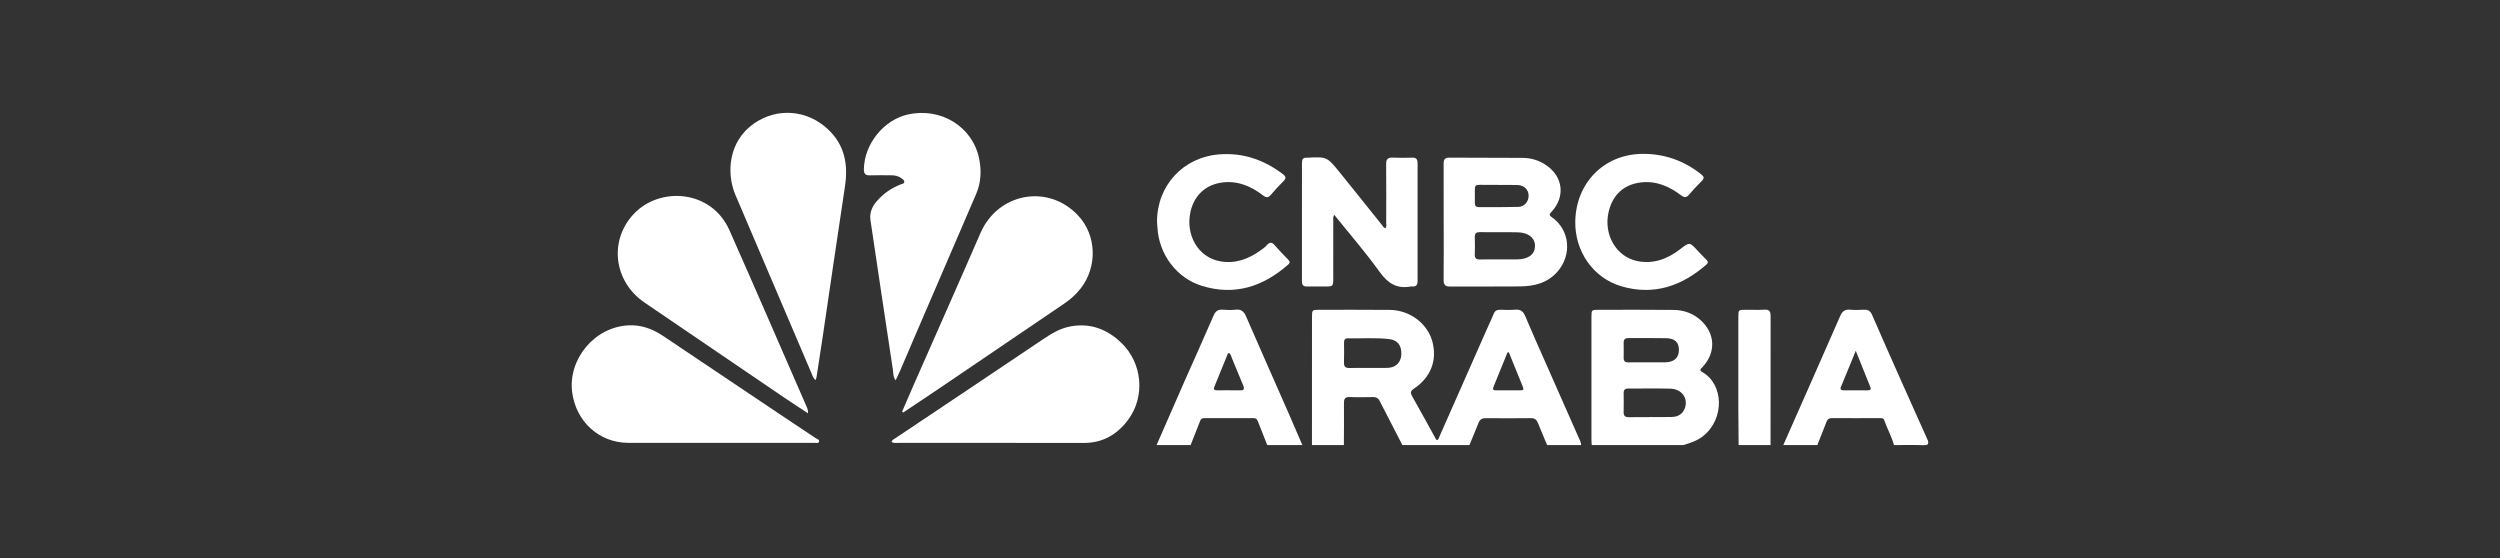 <svg width="224" height="50" viewBox="0 0 224 50" fill="none" xmlns="http://www.w3.org/2000/svg">
<rect x="0" y="0" width="224" height="50" fill="#333333" stroke="none"/>
<g clip-path="url(#clip0_3281_3453)">
<path d="M117.551 39.879C117.551 36.071 117.551 32.264 117.554 28.457C117.554 27.759 117.557 27.756 118.239 27.756C120.336 27.758 122.434 27.747 124.531 27.767C126.309 27.784 127.899 28.98 128.335 30.585C128.792 32.269 128.211 33.806 126.687 34.825C126.367 35.039 126.353 35.192 126.531 35.507C127.257 36.784 127.957 38.075 128.667 39.362C128.681 39.388 128.711 39.407 128.742 39.438C128.921 39.388 128.933 39.206 128.991 39.075C130.415 35.862 131.833 32.647 133.252 29.432C133.446 28.994 133.657 28.563 133.836 28.119C133.951 27.834 134.14 27.744 134.429 27.753C134.874 27.767 135.321 27.786 135.763 27.748C136.232 27.707 136.478 27.887 136.661 28.325C137.221 29.666 137.819 30.991 138.406 32.321C139.418 34.616 140.433 36.909 141.445 39.204C141.54 39.422 141.667 39.631 141.673 39.879H138.622C138.352 39.233 138.073 38.592 137.82 37.94C137.696 37.618 137.521 37.461 137.156 37.466C135.812 37.483 134.467 37.48 133.123 37.468C132.791 37.465 132.594 37.581 132.473 37.894C132.214 38.56 131.933 39.219 131.661 39.88H125.654C124.974 38.561 124.291 37.243 123.615 35.92C123.481 35.655 123.284 35.572 122.999 35.577C122.316 35.591 121.632 35.604 120.95 35.574C120.514 35.554 120.412 35.735 120.418 36.138C120.433 37.385 120.416 38.633 120.411 39.88H117.551V39.879ZM122.641 32.968V32.965C123.197 32.965 123.752 32.973 124.306 32.963C125.058 32.947 125.533 32.479 125.56 31.75C125.59 30.931 125.214 30.461 124.435 30.376C123.218 30.243 121.995 30.34 120.776 30.314C120.501 30.308 120.422 30.459 120.425 30.706C120.43 31.297 120.441 31.888 120.42 32.478C120.407 32.862 120.569 32.984 120.929 32.972C121.499 32.955 122.07 32.968 122.641 32.968ZM135.193 31.572C135.153 31.572 135.113 31.573 135.073 31.574C134.655 32.602 134.236 33.632 133.817 34.66C133.742 34.846 133.76 34.973 134.001 34.972C134.76 34.971 135.52 34.972 136.28 34.972C136.471 34.972 136.543 34.893 136.466 34.703C136.041 33.66 135.617 32.616 135.193 31.572Z" fill="white"/>
<path d="M142.623 39.879C142.612 39.721 142.593 39.562 142.593 39.402C142.591 35.74 142.591 32.079 142.593 28.418C142.593 27.762 142.599 27.757 143.264 27.757C145.487 27.757 147.71 27.746 149.934 27.768C150.846 27.777 151.688 28.061 152.378 28.689C153.698 29.889 153.763 31.579 152.548 32.884C152.401 33.042 152.208 33.157 152.53 33.34C154.445 34.427 154.543 37.505 152.624 39.052C152.084 39.488 151.464 39.694 150.823 39.879H142.624H142.623ZM147.821 37.376C147.821 37.376 147.821 37.368 147.821 37.365C148.487 37.365 149.154 37.382 149.819 37.36C150.42 37.339 150.812 37.036 150.977 36.532C151.263 35.66 150.665 34.847 149.667 34.823C148.415 34.793 147.161 34.82 145.908 34.811C145.606 34.809 145.474 34.927 145.479 35.235C145.487 35.793 145.492 36.353 145.477 36.911C145.467 37.27 145.627 37.389 145.964 37.381C146.583 37.367 147.202 37.377 147.82 37.377L147.821 37.376ZM147.57 32.465C148.125 32.465 148.679 32.475 149.233 32.462C150.017 32.443 150.43 32.05 150.431 31.347C150.432 30.677 150.068 30.318 149.29 30.302C148.166 30.279 147.041 30.298 145.917 30.29C145.623 30.288 145.474 30.395 145.48 30.707C145.488 31.153 145.489 31.6 145.48 32.047C145.473 32.353 145.606 32.475 145.908 32.469C146.462 32.457 147.017 32.465 147.571 32.465H147.57Z" fill="white"/>
<path d="M103.629 39.88C104.461 37.98 105.288 36.078 106.125 34.179C106.994 32.208 107.886 30.247 108.739 28.269C108.916 27.86 109.148 27.715 109.57 27.749C109.949 27.78 110.336 27.79 110.712 27.747C111.205 27.692 111.452 27.902 111.645 28.346C112.91 31.259 114.2 34.161 115.478 37.069C115.888 38.003 116.287 38.942 116.691 39.879H113.545C113.258 39.154 112.968 38.43 112.686 37.703C112.609 37.505 112.471 37.463 112.275 37.463C110.833 37.469 109.39 37.469 107.948 37.463C107.754 37.463 107.613 37.501 107.537 37.701C107.256 38.428 106.967 39.153 106.68 39.879H103.629V39.88ZM110.113 31.618C110.074 31.649 110.022 31.67 110.007 31.706C109.602 32.694 109.198 33.683 108.799 34.672C108.691 34.939 108.862 34.971 109.06 34.972C109.742 34.973 110.424 34.964 111.106 34.977C111.452 34.983 111.526 34.855 111.394 34.544C111.06 33.751 110.742 32.95 110.406 32.158C110.329 31.975 110.304 31.755 110.114 31.618H110.113Z" fill="white"/>
<path d="M159.783 39.879C161.484 36.028 163.192 32.179 164.879 28.321C165.067 27.891 165.309 27.703 165.777 27.748C166.187 27.786 166.603 27.776 167.014 27.75C167.386 27.727 167.591 27.872 167.74 28.215C168.585 30.16 169.444 32.1 170.306 34.037C171.116 35.859 171.934 37.676 172.749 39.494C172.822 39.822 172.696 39.898 172.368 39.888C171.478 39.859 170.588 39.878 169.699 39.878C169.493 39.104 169.086 38.409 168.829 37.655C168.762 37.458 168.607 37.464 168.441 37.464C167.014 37.468 165.586 37.474 164.159 37.462C163.895 37.46 163.752 37.54 163.658 37.787C163.392 38.487 163.11 39.182 162.835 39.878H159.783V39.879ZM166.278 31.432C165.8 32.595 165.371 33.633 164.946 34.674C164.859 34.887 164.968 34.97 165.169 34.971C165.898 34.971 166.626 34.972 167.355 34.971C167.543 34.971 167.679 34.917 167.587 34.687C167.168 33.643 166.748 32.601 166.278 31.433V31.432Z" fill="white"/>
<path d="M155.781 39.879C155.772 38.84 155.758 37.801 155.756 36.761C155.752 33.978 155.754 31.194 155.756 28.41C155.756 27.767 155.768 27.758 156.386 27.755C156.957 27.752 157.532 27.781 158.101 27.746C158.582 27.717 158.648 27.966 158.647 28.36C158.64 30.952 158.643 33.544 158.643 36.135C158.643 37.383 158.642 38.63 158.641 39.878H155.781V39.879Z" fill="white"/>
<path d="M73.068 34.066C72.847 33.867 72.802 33.658 72.722 33.47C70.444 28.137 68.167 22.803 65.894 17.467C65.067 15.526 65.257 12.678 67.543 11.076C69.628 9.615 72.33 9.829 74.196 11.592C75.708 13.02 76.004 14.763 75.705 16.73C75.02 21.233 74.371 25.742 73.704 30.248C73.528 31.433 73.343 32.618 73.159 33.803C73.148 33.876 73.11 33.944 73.067 34.066H73.068Z" fill="white"/>
<path d="M72.399 37.032C71.616 36.516 70.91 36.064 70.217 35.592C66.058 32.766 61.903 29.937 57.747 27.108C54.99 25.23 54.526 21.544 56.808 19.146C59.143 16.693 63.746 16.998 65.355 20.624C67.68 25.862 69.952 31.124 72.245 36.377C72.32 36.547 72.418 36.714 72.398 37.031L72.399 37.032Z" fill="white"/>
<path d="M80.826 36.888C81.192 36.044 81.553 35.197 81.924 34.354C83.898 29.867 85.894 25.389 87.845 20.89C89.411 17.281 93.891 16.445 96.584 19.292C98.26 21.063 98.354 23.9 96.822 25.855C96.402 26.389 95.91 26.826 95.352 27.205C91.623 29.73 87.899 32.265 84.171 34.792C83.094 35.523 82.008 36.24 80.926 36.963C80.893 36.938 80.86 36.913 80.826 36.888Z" fill="white"/>
<path d="M79.875 39.594C79.953 39.397 80.112 39.339 80.24 39.254C84.616 36.322 88.999 33.401 93.367 30.457C94.166 29.918 94.965 29.417 95.929 29.243C97.698 28.923 99.196 29.496 100.461 30.707C102.356 32.521 102.641 35.517 101.078 37.618C100.114 38.915 98.818 39.688 97.136 39.686C91.609 39.677 86.083 39.683 80.556 39.68C80.341 39.68 80.115 39.735 79.875 39.596V39.594Z" fill="white"/>
<path d="M64.367 39.68C61.684 39.68 59.001 39.68 56.317 39.68C53.682 39.68 51.609 37.774 51.267 35.148C50.885 32.211 53.238 29.291 56.335 29.15C57.442 29.099 58.46 29.46 59.385 30.081C63.017 32.52 66.65 34.956 70.285 37.392C71.209 38.012 72.142 38.618 73.064 39.244C73.192 39.33 73.456 39.374 73.378 39.59C73.321 39.748 73.094 39.678 72.941 39.678C70.084 39.682 67.225 39.681 64.367 39.681V39.68Z" fill="white"/>
<path d="M80.248 34.077C80.002 33.747 80.049 33.425 80.005 33.138C79.325 28.669 78.658 24.197 77.994 19.726C77.899 19.082 78.129 18.528 78.54 18.048C79.132 17.359 79.857 16.853 80.702 16.521C80.824 16.473 81.02 16.476 81.023 16.289C81.025 16.134 80.874 16.051 80.761 15.967C80.495 15.771 80.187 15.706 79.862 15.706C79.226 15.706 78.591 15.687 77.956 15.711C77.543 15.726 77.395 15.575 77.403 15.156C77.444 12.905 79.17 10.748 81.343 10.259C84.278 9.598 87.126 11.326 87.724 14.181C87.948 15.254 87.911 16.344 87.463 17.382C85.624 21.648 83.786 25.916 81.949 30.183C81.513 31.196 81.085 32.211 80.649 33.222C80.531 33.493 80.399 33.757 80.249 34.076L80.248 34.077Z" fill="white"/>
<path d="M129.354 19.902C129.354 18.16 129.36 16.417 129.35 14.675C129.348 14.301 129.449 14.122 129.86 14.125C132.051 14.141 134.243 14.13 136.433 14.146C137.211 14.152 137.938 14.377 138.581 14.83C140.059 15.87 140.251 17.634 139.028 18.967C138.854 19.156 138.741 19.253 139.041 19.462C140.677 20.599 140.872 22.856 139.525 24.367C138.614 25.389 137.433 25.648 136.166 25.663C134.086 25.686 132.006 25.663 129.926 25.675C129.496 25.678 129.343 25.518 129.348 25.082C129.365 23.355 129.355 21.63 129.355 19.903L129.354 19.902ZM134.334 23.244C134.872 23.244 135.411 23.25 135.95 23.242C136.934 23.226 137.503 22.807 137.535 22.084C137.568 21.355 136.979 20.841 136.002 20.816C134.863 20.788 133.722 20.815 132.581 20.802C132.247 20.798 132.132 20.935 132.142 21.258C132.156 21.767 132.16 22.279 132.141 22.788C132.126 23.152 132.286 23.259 132.623 23.249C133.193 23.23 133.764 23.244 134.333 23.243L134.334 23.244ZM134.278 16.575C134.278 16.575 134.278 16.567 134.278 16.563C134.057 16.563 133.834 16.558 133.613 16.563C131.843 16.612 132.184 16.206 132.146 18.133C132.146 18.149 132.148 18.165 132.146 18.181C132.137 18.438 132.254 18.564 132.515 18.562C133.686 18.556 134.858 18.569 136.029 18.539C136.586 18.525 136.964 18.078 136.965 17.534C136.966 17.008 136.566 16.599 135.987 16.579C135.417 16.558 134.847 16.574 134.277 16.574L134.278 16.575Z" fill="white"/>
<path d="M119.542 19.242C119.417 19.468 119.462 19.646 119.461 19.815C119.458 21.543 119.46 23.27 119.459 24.997C119.459 25.632 119.422 25.666 118.778 25.669C118.222 25.672 117.667 25.663 117.11 25.669C116.798 25.673 116.653 25.556 116.654 25.218C116.662 21.667 116.661 18.118 116.656 14.567C116.656 14.266 116.765 14.113 117.072 14.132C117.088 14.132 117.104 14.132 117.12 14.131C118.891 14.046 118.898 14.04 120.019 15.423C121.284 16.983 122.535 18.556 123.793 20.122C123.891 20.242 123.956 20.398 124.133 20.453C124.264 20.3 124.202 20.117 124.203 19.952C124.208 18.209 124.218 16.466 124.198 14.723C124.192 14.258 124.356 14.099 124.808 14.122C125.378 14.152 125.952 14.143 126.522 14.125C126.897 14.112 127.017 14.267 127.016 14.635C127.008 18.153 127.008 21.672 127.016 25.19C127.016 25.549 126.874 25.687 126.538 25.667C126.49 25.664 126.441 25.66 126.394 25.669C125.163 25.898 124.355 25.394 123.621 24.371C122.358 22.612 120.933 20.973 119.541 19.241L119.542 19.242Z" fill="white"/>
<path d="M103.668 19.865C103.672 16.616 106.011 14.079 109.259 13.831C111.382 13.668 113.263 14.32 114.949 15.605C115.241 15.827 115.249 15.989 114.988 16.244C114.602 16.623 114.234 17.024 113.885 17.438C113.642 17.727 113.471 17.743 113.151 17.497C112.102 16.691 110.932 16.188 109.57 16.344C108.059 16.518 107.002 17.482 106.668 18.972C106.201 21.055 107.357 23.036 109.284 23.404C110.651 23.665 111.856 23.219 112.957 22.427C113.15 22.288 113.351 22.146 113.506 21.969C113.772 21.666 113.972 21.684 114.23 21.988C114.601 22.425 115.006 22.832 115.405 23.245C115.562 23.406 115.626 23.525 115.415 23.711C113.166 25.688 110.624 26.516 107.695 25.615C105.418 24.914 103.843 22.791 103.706 20.393C103.697 20.218 103.681 20.043 103.669 19.866L103.668 19.865Z" fill="white"/>
<path d="M141.145 19.851C141.202 16.393 143.716 13.816 147.165 13.786C149.109 13.768 150.881 14.389 152.425 15.616C152.684 15.822 152.728 15.969 152.475 16.217C152.078 16.608 151.703 17.023 151.337 17.444C151.103 17.712 150.925 17.727 150.625 17.5C149.571 16.7 148.405 16.189 147.044 16.343C145.515 16.516 144.5 17.441 144.137 18.964C143.648 21.011 144.818 23.03 146.741 23.4C148.162 23.673 149.409 23.201 150.525 22.341C151.391 21.674 151.379 21.663 152.114 22.467C152.372 22.749 152.642 23.02 152.91 23.293C153.046 23.431 153.072 23.55 152.91 23.692C150.694 25.633 148.185 26.501 145.284 25.655C142.762 24.92 141.101 22.529 141.145 19.85L141.145 19.851Z" fill="white"/>
</g>
<defs>
<clipPath id="clip0_3281_3453">
<rect width="121.543" height="29.782" fill="white" transform="translate(51.228 10.109)"/>
</clipPath>
</defs>
</svg>

